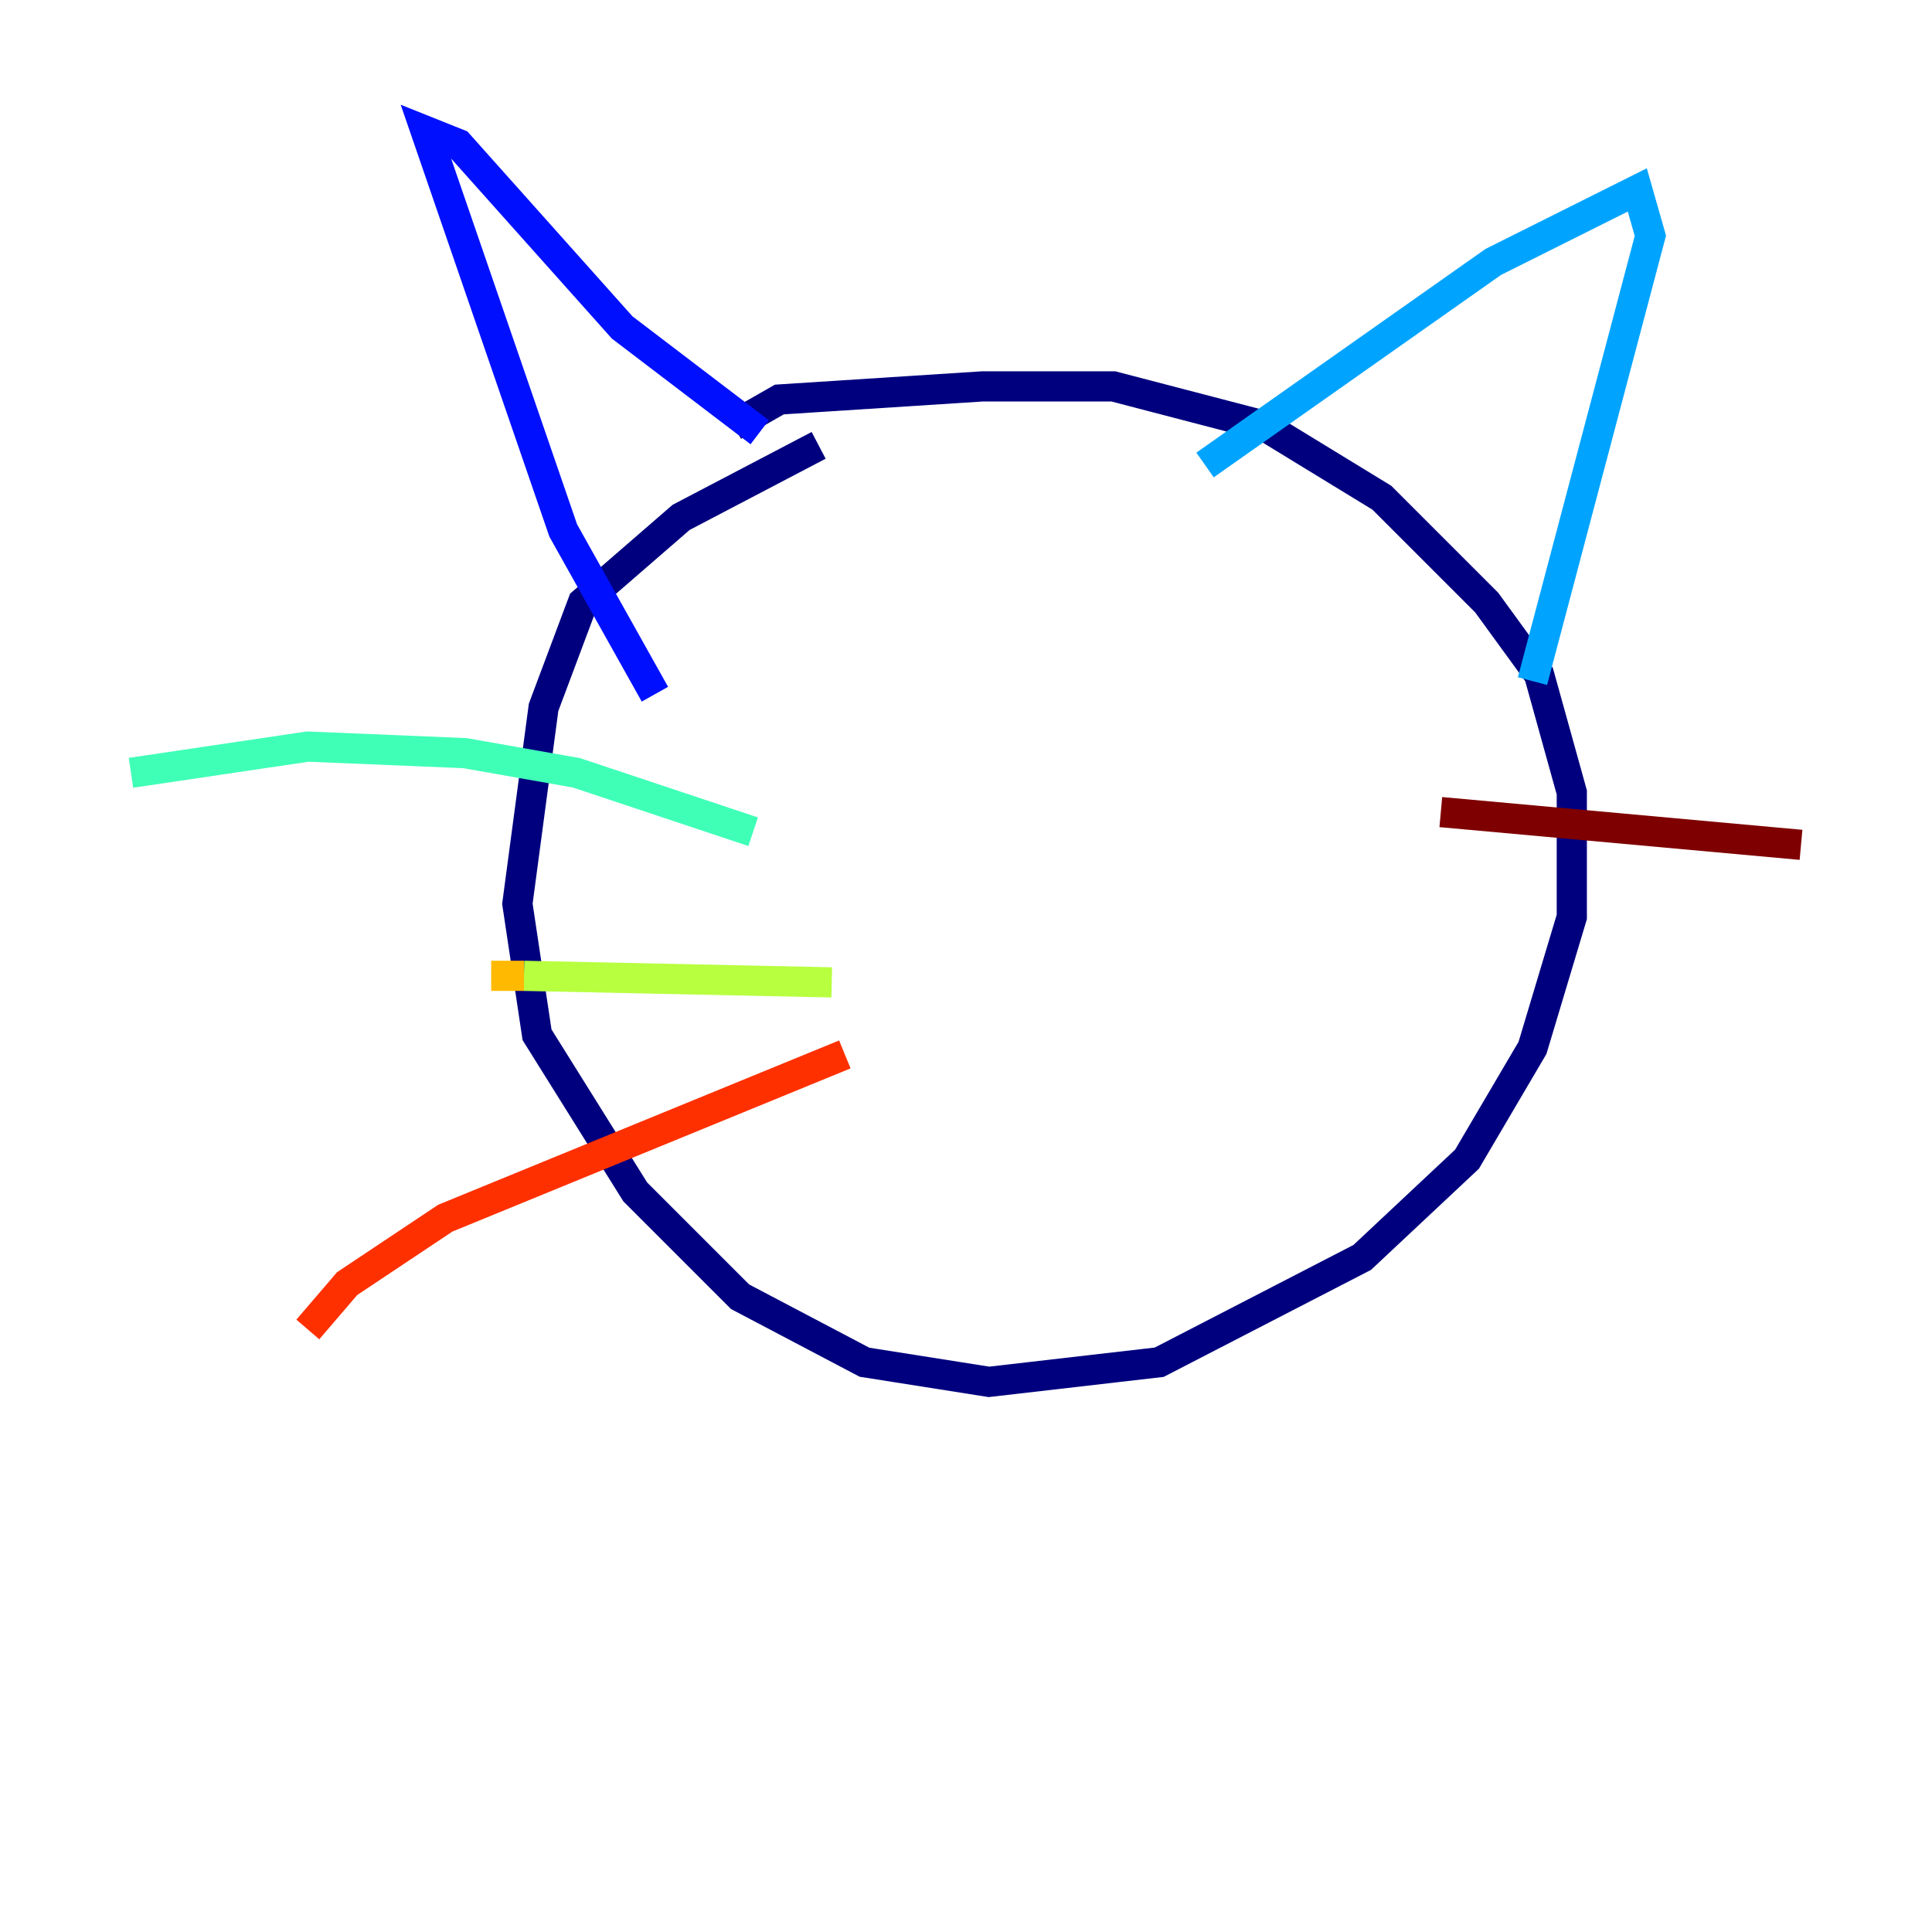 <?xml version="1.0" encoding="utf-8" ?>
<svg baseProfile="tiny" height="128" version="1.2" viewBox="0,0,128,128" width="128" xmlns="http://www.w3.org/2000/svg" xmlns:ev="http://www.w3.org/2001/xml-events" xmlns:xlink="http://www.w3.org/1999/xlink"><defs /><polyline fill="none" points="54.237,29.505 45.125,34.278 38.617,39.919 36.014,46.861 34.278,59.878 35.58,68.556 42.088,78.969 49.031,85.912 57.275,90.251 65.519,91.552 76.8,90.251 90.251,83.308 97.193,76.8 101.532,69.424 104.136,60.746 104.136,52.502 101.966,44.691 98.495,39.919 91.552,32.976 83.742,28.203 73.763,25.6 65.085,25.6 51.634,26.468 48.597,28.203" stroke="#00007f" stroke-width="2" /><polyline fill="none" points="43.39,45.993 37.315,35.146 28.203,8.678 30.373,9.546 41.22,21.695 50.332,28.637" stroke="#0010ff" stroke-width="2" /><polyline fill="none" points="79.837,30.807 98.929,17.356 108.475,12.583 109.342,15.62 101.532,45.125" stroke="#00a4ff" stroke-width="2" /><polyline fill="none" points="49.898,55.105 38.183,51.2 30.807,49.898 20.393,49.464 8.678,51.2" stroke="#3fffb7" stroke-width="2" /><polyline fill="none" points="55.105,65.085 34.712,64.651" stroke="#b7ff3f" stroke-width="2" /><polyline fill="none" points="34.712,64.651 32.542,64.651" stroke="#ffb900" stroke-width="2" /><polyline fill="none" points="55.973,69.858 29.505,80.705 22.997,85.044 20.393,88.081" stroke="#ff3000" stroke-width="2" /><polyline fill="none" points="95.458,53.803 119.322,55.973" stroke="#7f0000" stroke-width="2" /></svg>
